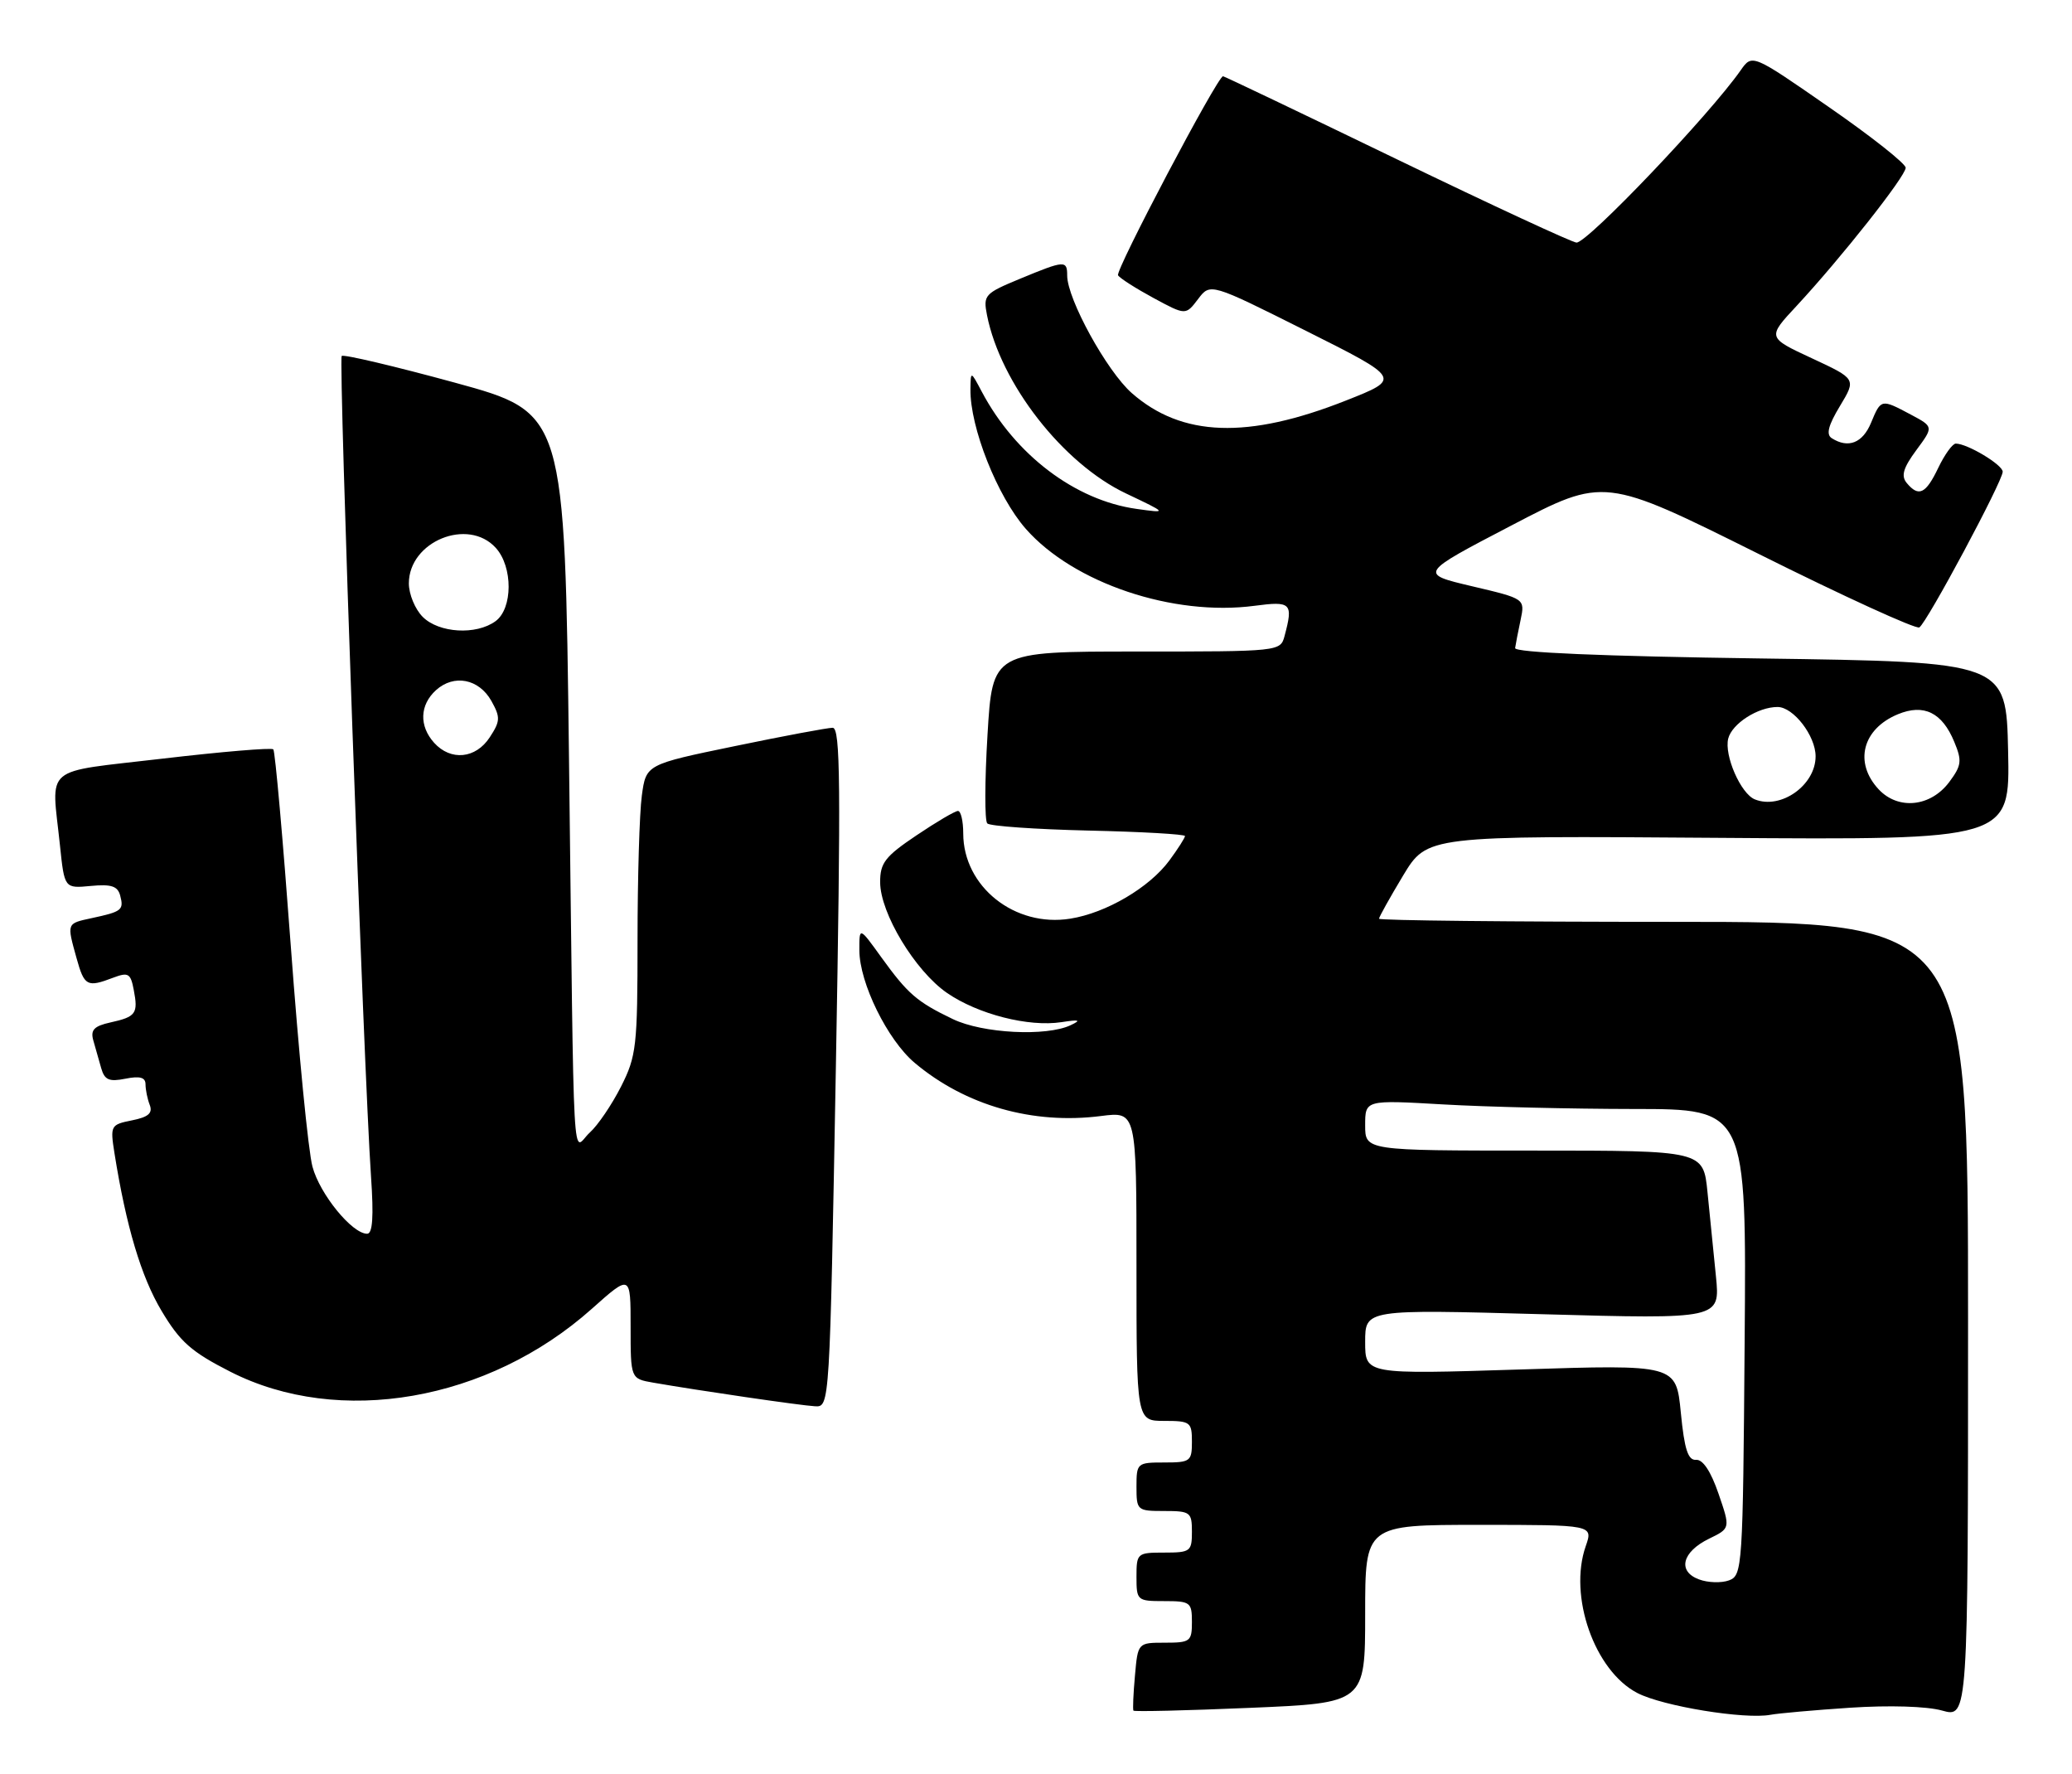 <?xml version="1.0" encoding="UTF-8" standalone="no"?>
<!DOCTYPE svg PUBLIC "-//W3C//DTD SVG 1.1//EN" "http://www.w3.org/Graphics/SVG/1.1/DTD/svg11.dtd" >
<svg xmlns="http://www.w3.org/2000/svg" xmlns:xlink="http://www.w3.org/1999/xlink" version="1.1" viewBox="0 0 299 256">
 <g >
 <path fill="currentColor"
d=" M 267.00 246.38 C 272.63 246.01 278.03 246.17 280.25 246.79 C 284.00 247.84 284.00 247.84 284.00 190.42 C 284.00 133.00 284.00 133.00 241.50 133.00 C 218.12 133.00 199.00 132.80 199.00 132.55 C 199.00 132.30 200.56 129.51 202.47 126.33 C 205.95 120.57 205.95 120.57 248.00 120.88 C 290.06 121.19 290.06 121.19 289.78 108.35 C 289.50 95.50 289.50 95.50 254.00 95.00 C 231.19 94.68 218.55 94.14 218.64 93.50 C 218.72 92.95 219.07 91.12 219.43 89.44 C 220.07 86.38 220.07 86.38 212.42 84.58 C 204.76 82.77 204.76 82.77 218.13 75.80 C 231.50 68.82 231.50 68.82 253.81 79.93 C 266.07 86.05 276.50 90.81 276.97 90.52 C 278.06 89.85 289.00 69.42 289.00 68.06 C 289.00 67.06 283.90 64.00 282.23 64.00 C 281.76 64.00 280.62 65.58 279.70 67.50 C 277.90 71.27 276.87 71.76 275.14 69.67 C 274.31 68.66 274.64 67.51 276.53 64.95 C 279.03 61.57 279.03 61.57 275.77 59.83 C 271.45 57.53 271.44 57.53 270.00 61.00 C 268.79 63.92 266.71 64.74 264.33 63.22 C 263.49 62.69 263.82 61.38 265.52 58.57 C 267.87 54.67 267.87 54.67 261.44 51.68 C 255.01 48.69 255.01 48.69 259.29 44.10 C 265.71 37.18 275.00 25.42 275.00 24.20 C 275.00 23.61 270.02 19.67 263.92 15.45 C 252.85 7.77 252.85 7.77 251.19 10.14 C 246.69 16.57 229.13 35.00 227.50 35.00 C 226.93 35.00 215.28 29.60 201.62 23.00 C 187.97 16.40 176.66 11.00 176.49 11.00 C 175.69 11.00 160.91 39.04 161.34 39.72 C 161.61 40.15 163.92 41.62 166.47 43.00 C 171.10 45.50 171.10 45.50 172.88 43.16 C 174.65 40.81 174.65 40.81 188.44 47.72 C 202.23 54.63 202.23 54.63 194.22 57.79 C 180.06 63.39 170.55 63.05 163.33 56.72 C 159.73 53.56 154.00 43.14 154.00 39.75 C 154.00 37.52 153.64 37.55 147.19 40.22 C 142.09 42.33 141.86 42.58 142.43 45.47 C 144.38 55.32 153.37 66.87 162.48 71.19 C 168.50 74.05 168.50 74.05 164.00 73.42 C 155.15 72.18 146.50 65.63 141.67 56.50 C 140.08 53.50 140.08 53.50 140.04 56.14 C 139.96 61.63 143.92 71.63 148.03 76.30 C 154.92 84.13 169.29 88.96 181.05 87.40 C 186.33 86.70 186.64 87.01 185.37 91.75 C 184.77 93.99 184.69 94.00 163.99 94.00 C 143.22 94.00 143.22 94.00 142.50 106.05 C 142.10 112.68 142.08 118.42 142.47 118.80 C 142.85 119.19 149.42 119.65 157.08 119.83 C 164.74 120.00 171.00 120.36 171.00 120.62 C 171.00 120.87 169.99 122.46 168.75 124.14 C 165.87 128.05 159.63 131.72 154.45 132.54 C 146.43 133.83 139.01 127.92 139.00 120.25 C 139.00 118.46 138.66 117.00 138.24 117.00 C 137.82 117.00 135.12 118.59 132.24 120.53 C 127.73 123.56 127.00 124.50 127.01 127.28 C 127.02 131.75 132.05 140.07 136.65 143.25 C 141.12 146.33 148.43 148.20 153.18 147.47 C 155.78 147.07 156.07 147.17 154.50 147.91 C 150.99 149.57 141.80 149.10 137.50 147.03 C 132.31 144.54 131.00 143.40 127.17 138.10 C 124.00 133.70 124.00 133.70 124.01 137.10 C 124.02 141.81 128.07 150.04 131.99 153.34 C 139.31 159.50 149.05 162.28 158.90 161.01 C 164.00 160.36 164.00 160.36 164.00 182.68 C 164.00 205.00 164.00 205.00 168.00 205.00 C 171.78 205.00 172.00 205.17 172.00 208.00 C 172.00 210.83 171.78 211.00 168.00 211.00 C 164.10 211.00 164.00 211.08 164.00 214.50 C 164.00 217.92 164.10 218.00 168.00 218.00 C 171.78 218.00 172.00 218.17 172.00 221.00 C 172.00 223.83 171.78 224.00 168.00 224.00 C 164.10 224.00 164.00 224.08 164.00 227.50 C 164.00 230.92 164.10 231.00 168.00 231.00 C 171.78 231.00 172.00 231.17 172.00 234.00 C 172.00 236.82 171.77 237.00 168.10 237.00 C 164.20 237.00 164.20 237.00 163.78 241.75 C 163.54 244.36 163.45 246.64 163.56 246.80 C 163.68 246.97 171.25 246.79 180.38 246.40 C 197.00 245.70 197.00 245.70 197.00 232.85 C 197.00 220.00 197.00 220.00 213.45 220.00 C 229.90 220.00 229.90 220.00 228.83 223.07 C 226.31 230.28 230.10 241.06 236.28 244.26 C 239.96 246.17 251.80 248.10 255.50 247.40 C 256.60 247.19 261.77 246.73 267.00 246.38 Z  M 120.62 154.00 C 121.35 113.20 121.28 105.00 120.16 105.00 C 119.42 105.00 113.06 106.19 106.02 107.65 C 93.23 110.29 93.23 110.29 92.62 114.79 C 92.28 117.26 92.00 126.66 92.00 135.67 C 92.00 150.98 91.84 152.38 89.61 156.78 C 88.29 159.38 86.27 162.36 85.11 163.40 C 82.51 165.75 82.88 172.27 82.11 109.52 C 81.50 59.55 81.50 59.55 65.65 55.21 C 56.93 52.83 49.57 51.09 49.31 51.36 C 48.82 51.85 52.49 154.48 53.54 169.75 C 53.94 175.55 53.77 178.00 52.98 178.00 C 50.81 178.00 46.15 172.29 45.09 168.32 C 44.49 166.12 43.09 151.78 41.96 136.45 C 40.83 121.12 39.70 108.37 39.44 108.11 C 39.18 107.85 32.00 108.45 23.48 109.45 C 5.89 111.52 7.43 110.23 8.65 121.94 C 9.30 128.18 9.30 128.18 13.10 127.82 C 16.07 127.54 16.99 127.84 17.35 129.23 C 17.89 131.29 17.58 131.53 13.25 132.46 C 9.59 133.25 9.63 133.14 11.05 138.25 C 12.17 142.28 12.57 142.49 16.33 141.06 C 18.52 140.23 18.85 140.43 19.30 142.81 C 19.96 146.23 19.62 146.70 15.95 147.51 C 13.58 148.03 13.04 148.59 13.46 150.09 C 13.76 151.14 14.27 152.95 14.60 154.10 C 15.09 155.82 15.74 156.10 18.10 155.63 C 20.19 155.21 21.00 155.44 21.00 156.44 C 21.00 157.21 21.27 158.55 21.61 159.42 C 22.06 160.60 21.41 161.17 19.04 161.64 C 15.96 162.26 15.89 162.39 16.52 166.39 C 18.20 176.92 20.37 184.21 23.31 189.12 C 25.98 193.60 27.61 195.04 33.23 197.90 C 48.93 205.90 70.45 202.16 85.40 188.83 C 91.00 183.84 91.00 183.84 91.00 191.37 C 91.00 198.91 91.00 198.91 94.25 199.48 C 100.73 200.61 115.55 202.78 117.62 202.89 C 119.73 203.00 119.73 203.00 120.62 154.00 Z  M 245.18 227.87 C 242.03 226.71 242.72 223.90 246.62 222.00 C 249.71 220.50 249.71 220.50 247.99 215.50 C 246.89 212.29 245.73 210.54 244.76 210.62 C 243.59 210.71 243.07 209.13 242.55 203.80 C 241.87 196.86 241.87 196.86 219.43 197.58 C 197.00 198.29 197.00 198.29 197.00 193.60 C 197.00 188.90 197.00 188.90 222.62 189.61 C 248.23 190.32 248.23 190.32 247.62 184.16 C 247.28 180.77 246.73 175.30 246.40 172.00 C 245.80 166.00 245.80 166.00 221.40 166.00 C 197.00 166.00 197.00 166.00 197.00 162.35 C 197.00 158.69 197.00 158.69 208.25 159.34 C 214.44 159.70 226.82 159.99 235.76 160.00 C 252.03 160.00 252.03 160.00 251.76 193.64 C 251.51 226.24 251.44 227.29 249.50 228.01 C 248.40 228.41 246.45 228.35 245.18 227.87 Z  M 253.23 115.33 C 251.20 114.51 248.79 108.99 249.39 106.56 C 249.94 104.40 253.67 102.00 256.51 102.00 C 258.79 102.00 262.00 106.15 262.00 109.12 C 262.00 113.29 256.98 116.84 253.23 115.33 Z  M 271.09 113.87 C 267.51 110.02 268.75 105.17 273.87 103.05 C 277.62 101.50 280.26 102.79 282.01 107.03 C 283.15 109.77 283.06 110.44 281.30 112.81 C 278.62 116.42 273.92 116.91 271.09 113.87 Z  M 62.65 107.17 C 60.46 104.74 60.56 101.71 62.92 99.57 C 65.51 97.23 69.11 97.93 70.91 101.13 C 72.23 103.50 72.20 104.04 70.67 106.38 C 68.65 109.47 65.05 109.82 62.65 107.17 Z  M 61.00 89.00 C 59.90 87.90 59.00 85.73 59.00 84.17 C 59.00 78.11 67.54 74.62 71.55 79.05 C 74.03 81.79 74.01 87.79 71.51 89.62 C 68.72 91.66 63.34 91.34 61.00 89.00 Z "/>
</g>
</svg>